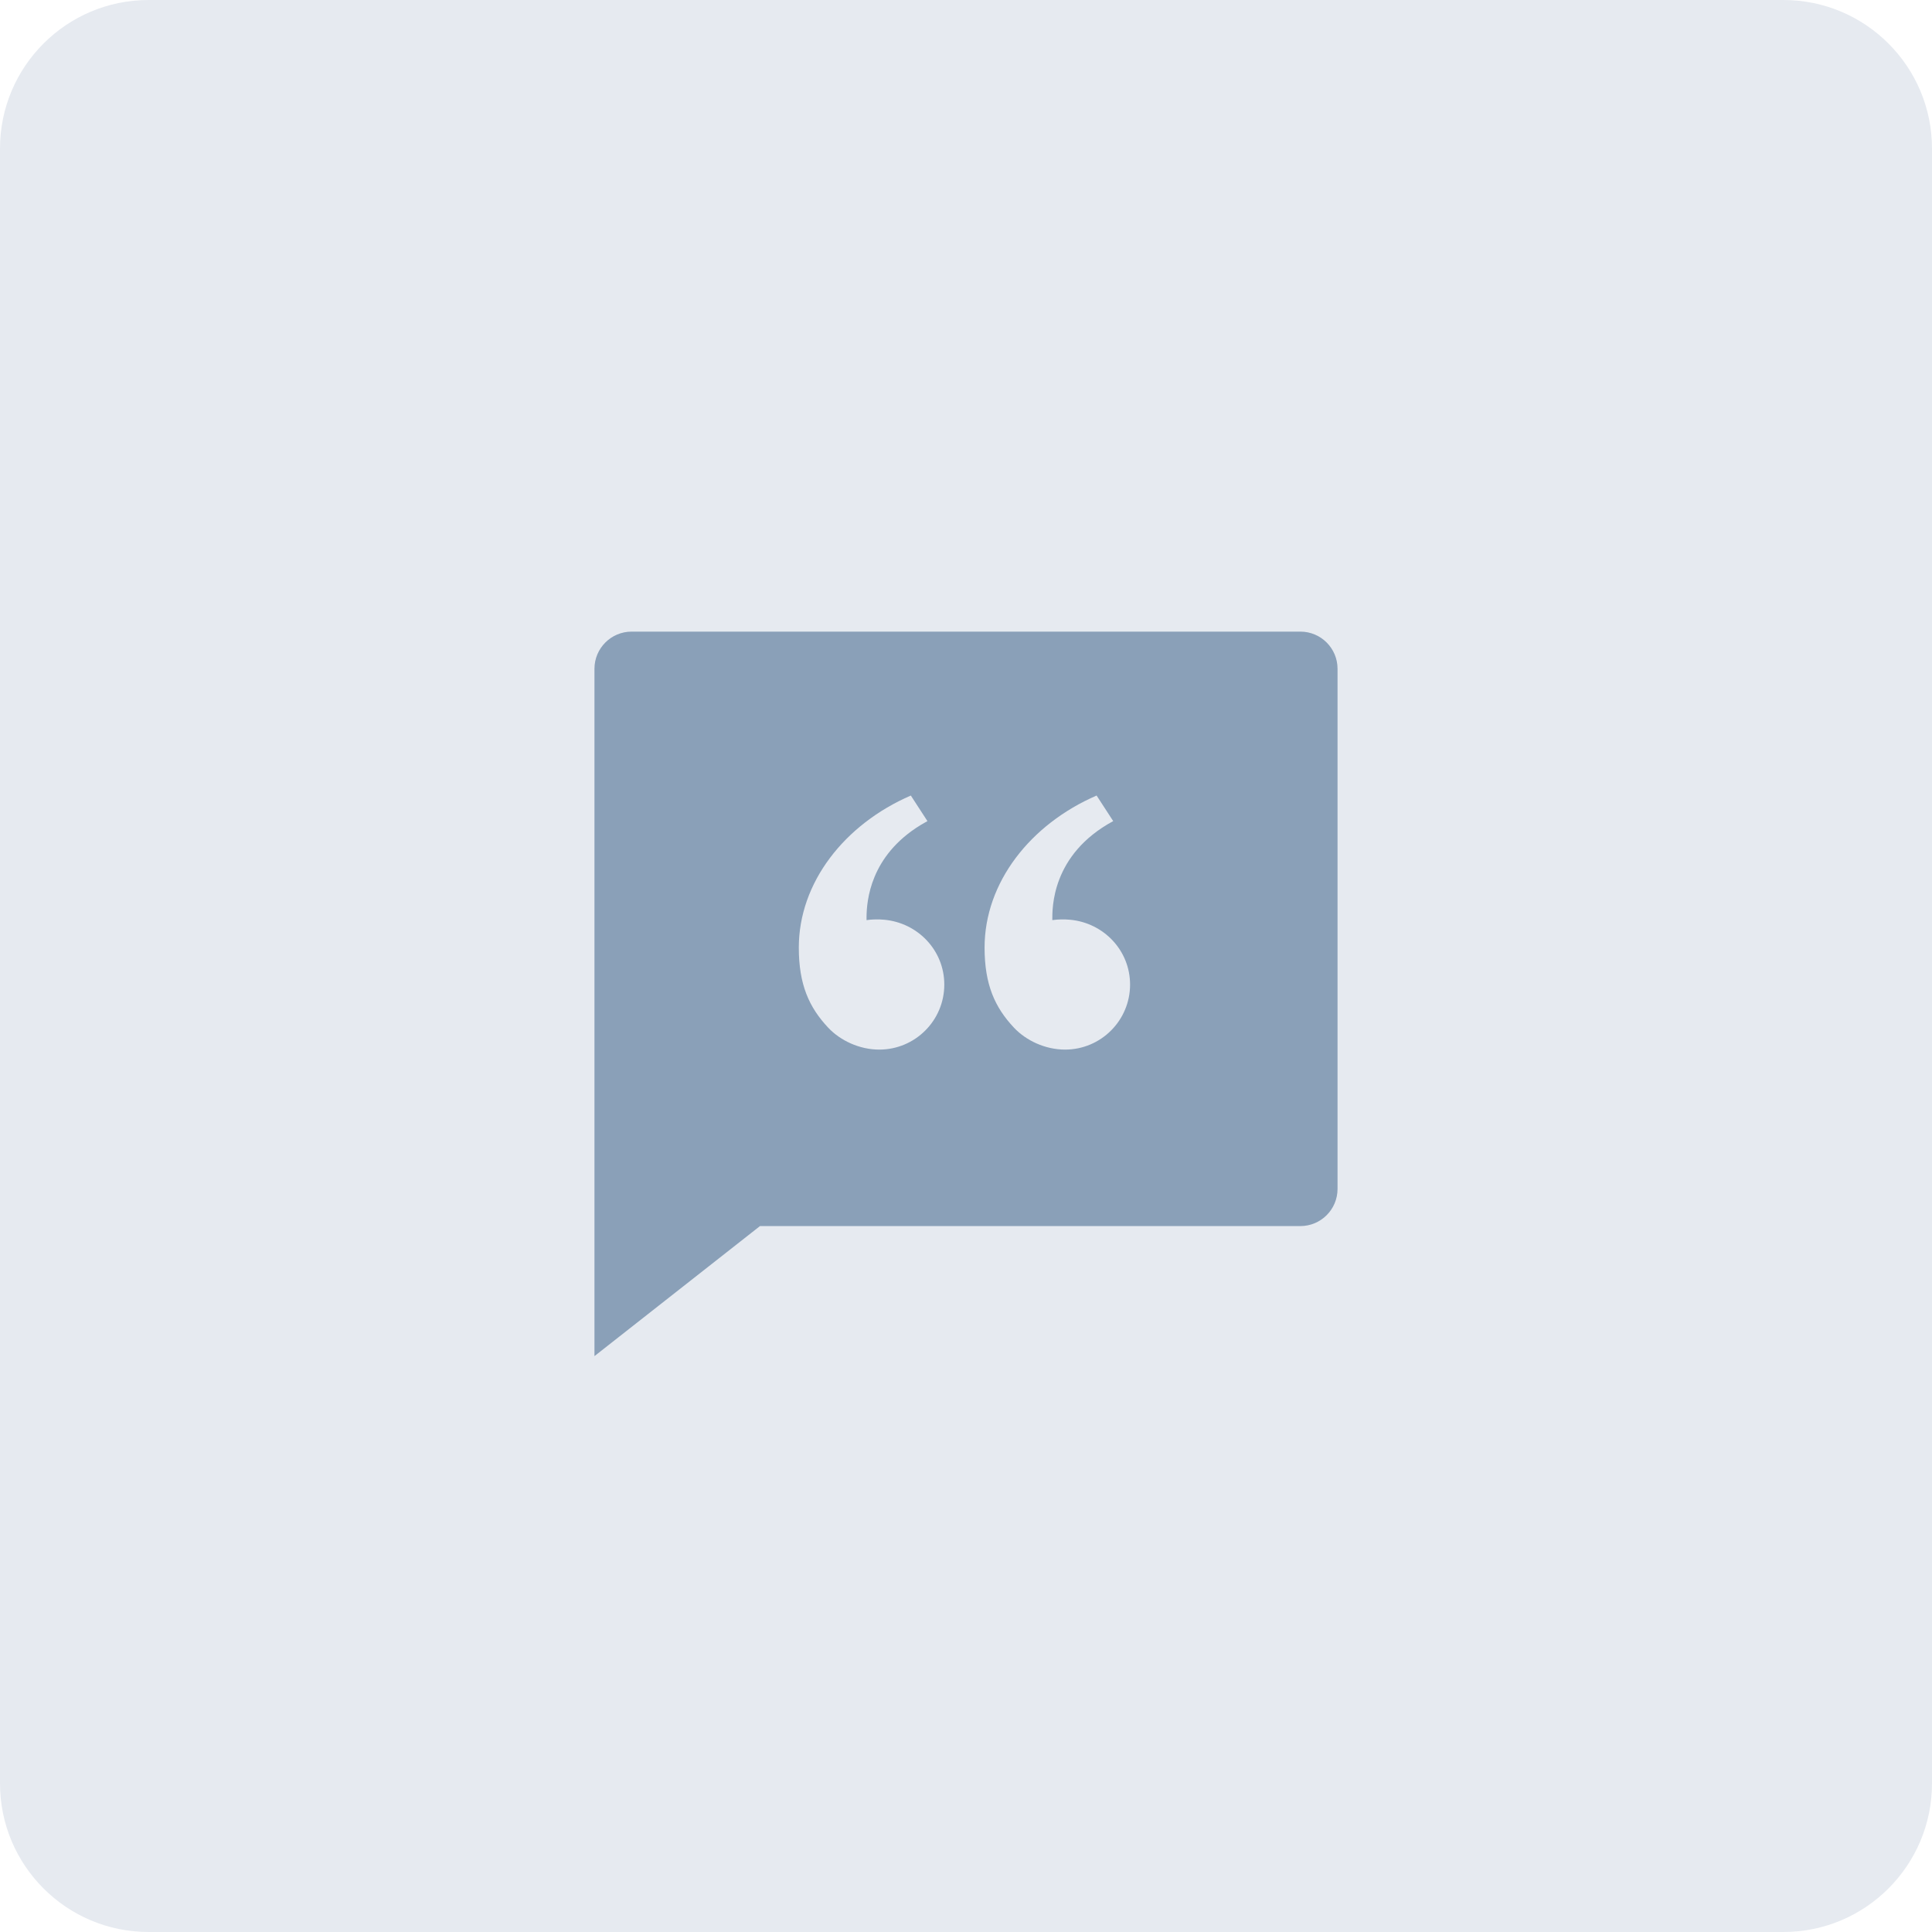 <svg width="52" height="52" viewBox="0 0 52 52" fill="none" xmlns="http://www.w3.org/2000/svg">
<path d="M0 4C0 1.791 1.791 0 4 0H48C50.209 0 52 1.791 52 4V48C52 50.209 50.209 52 48 52H4C1.791 52 0 50.209 0 48V4Z" fill="#E6EAF0"/>
<g clip-path="url(#clip0_181_24)">
<path d="M35 17C35.552 17 36 17.448 36 18V32C36 32.552 35.552 33 35 33H20.455L16 36.5V18C16 17.448 16.448 17 17 17H35ZM24.962 22.1L24.515 21.412C22.728 22.187 21.5 23.755 21.5 25.505C21.5 26.5 21.777 27.114 22.292 27.661C22.616 28.005 23.129 28.25 23.666 28.25C24.632 28.25 25.416 27.466 25.416 26.5C25.416 25.58 24.705 24.839 23.802 24.755C23.642 24.74 23.478 24.743 23.323 24.765V24.673C23.329 24.251 23.415 23.04 24.777 22.207L24.962 22.1L24.515 21.412L24.962 22.1ZM29.515 21.412C27.728 22.187 26.5 23.755 26.5 25.505C26.5 26.5 26.777 27.114 27.292 27.661C27.616 28.005 28.129 28.25 28.666 28.25C29.632 28.25 30.416 27.466 30.416 26.5C30.416 25.58 29.705 24.839 28.802 24.755C28.642 24.74 28.478 24.743 28.323 24.765C28.323 24.452 28.294 23.003 29.962 22.1L29.515 21.412Z" fill="#8AA0B8"/>
</g>
<defs>
<clipPath id="clip0_181_24">
<rect width="24" height="24" fill="white" transform="translate(14 14)"/>
</clipPath>
</defs>
</svg>
